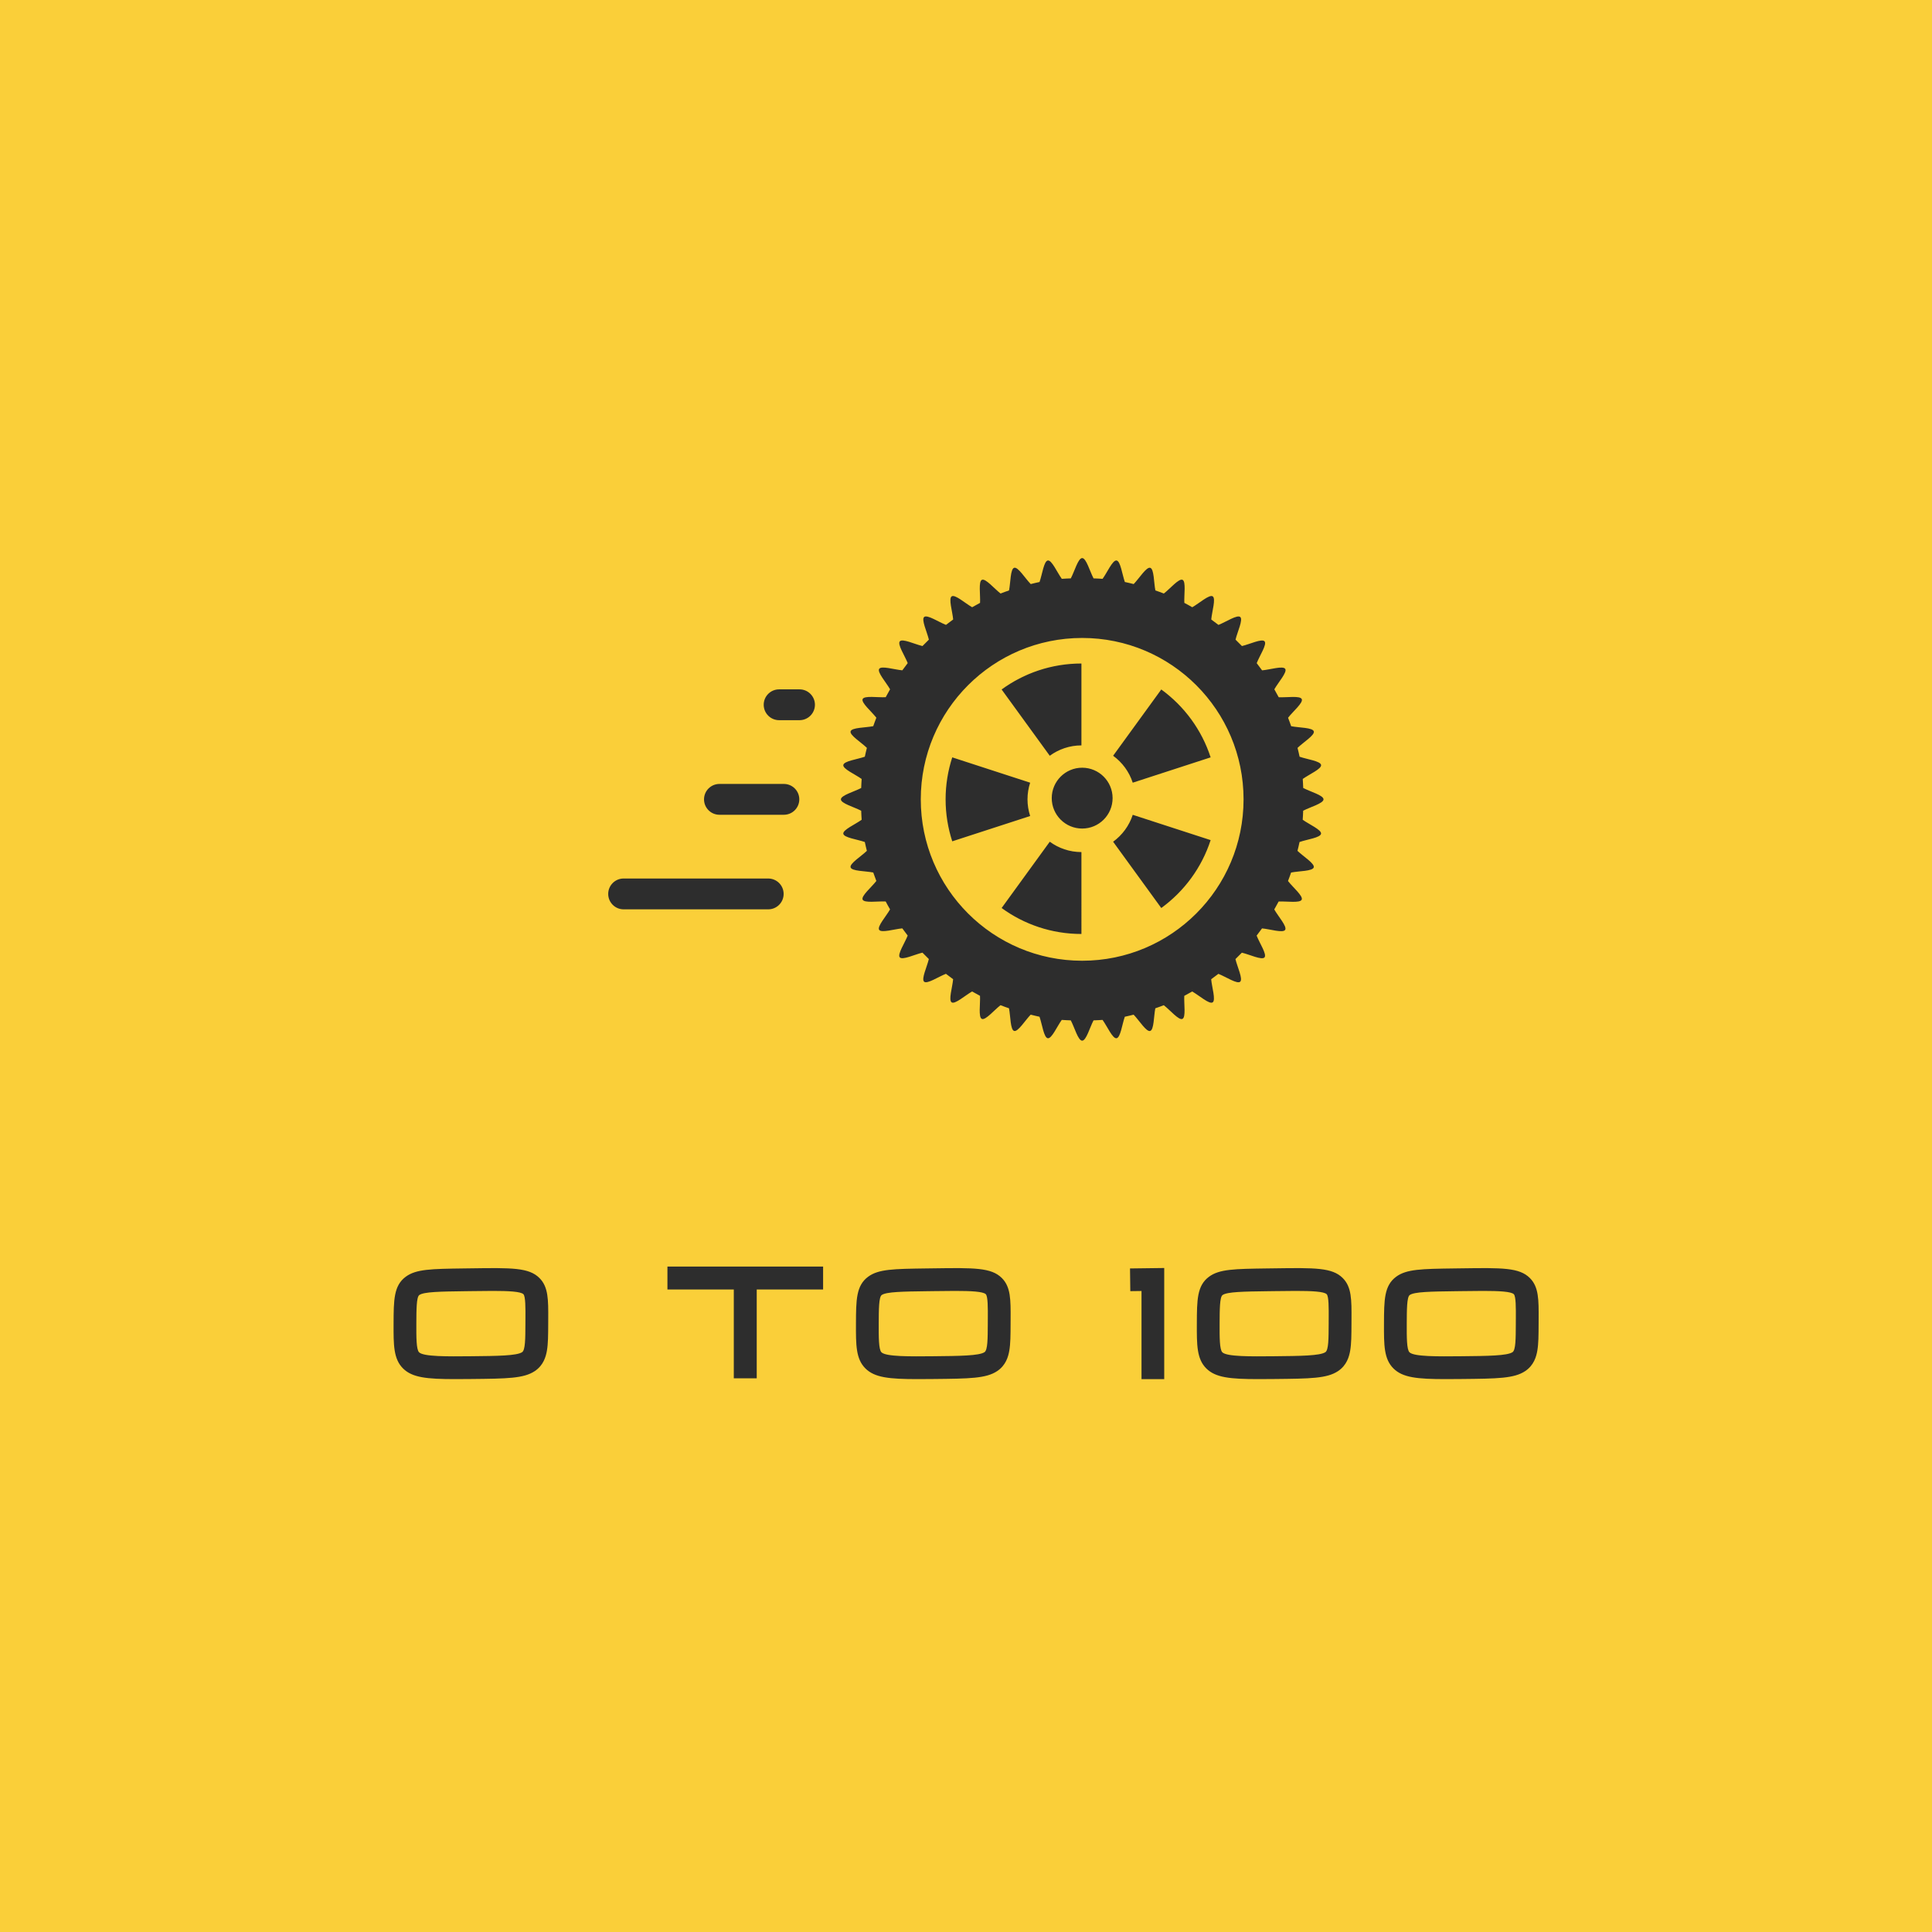 
        <svg xmlns="http://www.w3.org/2000/svg" xmlns:xlink="http://www.w3.org/1999/xlink" version="1.1" width="3240" 
        height="3240" viewBox="0 0 3240 3240">
			<rect fill="#facf39" width="3240" height="3240"/>
			<g transform="scale(12) translate(10, 10)">
				<defs id="SvgjsDefs20772"></defs><g id="SvgjsG20773" featureKey="rootContainer" transform="matrix(2.5,0,0,2.5,0,0)" fill="#facf39"><path xmlns="http://www.w3.org/2000/svg" d="M0 0h100v100H0z"></path></g><g id="SvgjsG20774" featureKey="4K7G0D-0" transform="matrix(1.115,0,0,1.115,69.503,45.961)" fill="#2d2d2d"><path xmlns="http://www.w3.org/2000/svg" d="M92.033,51.425c-0.02,0.377-0.023,0.759-0.058,1.132c0.824,0.591,2.369,1.258,2.299,1.75  c-0.071,0.498-1.74,0.706-2.696,1.039c-0.072,0.375-0.17,0.738-0.258,1.107c0.726,0.703,2.18,1.594,2.039,2.074  c-0.143,0.484-1.847,0.447-2.839,0.645c-0.124,0.357-0.249,0.711-0.389,1.061c0.621,0.803,1.926,1.887,1.717,2.34  c-0.207,0.457-1.878,0.182-2.889,0.232c-0.175,0.336-0.361,0.666-0.548,0.992c0.498,0.881,1.635,2.141,1.363,2.561  c-0.272,0.423-1.892-0.094-2.898-0.185c-0.22,0.306-0.444,0.607-0.676,0.904c0.368,0.943,1.315,2.353,0.986,2.731  c-0.329,0.377-1.854-0.359-2.837-0.591c-0.263,0.272-0.529,0.539-0.804,0.802c0.234,0.984,0.969,2.51,0.592,2.838  c-0.379,0.329-1.789-0.62-2.73-0.988c-0.297,0.23-0.599,0.456-0.904,0.676c0.089,1.008,0.604,2.629,0.182,2.9  c-0.421,0.271-1.681-0.866-2.562-1.364c-0.327,0.188-0.656,0.372-0.992,0.547c-0.053,1.01,0.224,2.679-0.232,2.888  c-0.454,0.209-1.537-1.097-2.337-1.716c-0.35,0.139-0.704,0.263-1.061,0.388c-0.198,0.991-0.162,2.697-0.646,2.84  c-0.48,0.141-1.369-1.315-2.073-2.043c-0.368,0.089-0.731,0.187-1.105,0.26c-0.334,0.955-0.543,2.626-1.039,2.696  c-0.492,0.07-1.158-1.477-1.75-2.299c-0.372,0.032-0.752,0.037-1.13,0.057c-0.47,0.893-0.918,2.546-1.426,2.546  s-0.954-1.653-1.426-2.546c-0.378-0.02-0.758-0.024-1.131-0.057c-0.593,0.822-1.258,2.369-1.749,2.299  c-0.498-0.072-0.706-1.741-1.04-2.696c-0.374-0.073-0.737-0.171-1.105-0.26c-0.706,0.728-1.595,2.181-2.074,2.04  c-0.484-0.142-0.448-1.848-0.647-2.84c-0.356-0.123-0.711-0.249-1.061-0.387c-0.801,0.618-1.885,1.924-2.341,1.718  c-0.456-0.21-0.178-1.88-0.229-2.891c-0.336-0.175-0.663-0.359-0.991-0.548c-0.88,0.498-2.141,1.638-2.562,1.366  c-0.422-0.272,0.095-1.895,0.183-2.903c-0.306-0.219-0.607-0.442-0.903-0.675c-0.942,0.367-2.354,1.316-2.732,0.989  c-0.378-0.329,0.358-1.856,0.591-2.84c-0.273-0.262-0.539-0.528-0.801-0.802c-0.985,0.233-2.511,0.971-2.84,0.591  c-0.328-0.379,0.622-1.79,0.99-2.731c-0.231-0.297-0.457-0.598-0.675-0.903c-1.007,0.09-2.629,0.604-2.902,0.182  c-0.271-0.421,0.868-1.681,1.367-2.562c-0.188-0.326-0.374-0.654-0.548-0.99c-1.01-0.053-2.68,0.224-2.889-0.234  c-0.208-0.453,1.098-1.537,1.718-2.336c-0.138-0.35-0.264-0.705-0.388-1.06c-0.991-0.198-2.698-0.161-2.839-0.646  c-0.141-0.479,1.314-1.368,2.04-2.072c-0.087-0.368-0.185-0.731-0.258-1.106c-0.955-0.334-2.625-0.541-2.696-1.039  c-0.069-0.49,1.477-1.157,2.3-1.75c-0.034-0.373-0.038-0.753-0.058-1.13c-0.893-0.471-2.545-0.917-2.545-1.426  c0-0.508,1.653-0.954,2.545-1.425c0.021-0.377,0.023-0.758,0.058-1.131c-0.824-0.591-2.37-1.257-2.3-1.748  c0.07-0.5,1.741-0.708,2.696-1.042c0.073-0.375,0.171-0.739,0.259-1.108c-0.727-0.706-2.181-1.595-2.04-2.074  c0.142-0.484,1.848-0.448,2.838-0.646c0.125-0.356,0.25-0.71,0.389-1.059c-0.62-0.8-1.925-1.884-1.718-2.339  c0.208-0.457,1.879-0.179,2.889-0.231c0.175-0.334,0.36-0.664,0.548-0.991c-0.498-0.88-1.636-2.14-1.365-2.563  c0.273-0.421,1.893,0.094,2.901,0.184c0.219-0.307,0.444-0.608,0.676-0.904c-0.37-0.942-1.318-2.352-0.989-2.73  c0.328-0.38,1.854,0.357,2.838,0.591c0.263-0.274,0.53-0.541,0.803-0.802c-0.233-0.985-0.969-2.51-0.591-2.84  c0.38-0.33,1.79,0.62,2.733,0.989c0.295-0.231,0.597-0.457,0.903-0.677c-0.089-1.006-0.605-2.628-0.182-2.9  c0.421-0.271,1.681,0.868,2.562,1.366c0.327-0.189,0.655-0.373,0.99-0.548c0.053-1.009-0.223-2.679,0.233-2.888  c0.454-0.209,1.537,1.097,2.338,1.717c0.349-0.14,0.704-0.263,1.061-0.389c0.198-0.991,0.161-2.696,0.645-2.837  c0.479-0.141,1.367,1.313,2.073,2.04c0.368-0.088,0.731-0.186,1.106-0.259c0.335-0.956,0.543-2.625,1.039-2.696  c0.491-0.07,1.158,1.477,1.749,2.299c0.372-0.033,0.754-0.038,1.13-0.056c0.472-0.892,0.918-2.544,1.426-2.544  s0.954,1.652,1.426,2.544c0.376,0.019,0.758,0.023,1.131,0.056c0.591-0.822,1.257-2.369,1.749-2.299  c0.498,0.072,0.707,1.742,1.042,2.696c0.375,0.073,0.738,0.171,1.106,0.259c0.704-0.726,1.595-2.18,2.074-2.038  c0.485,0.141,0.447,1.846,0.645,2.837c0.356,0.123,0.712,0.249,1.062,0.387c0.8-0.62,1.884-1.924,2.34-1.718  c0.456,0.21,0.177,1.879,0.229,2.89c0.336,0.173,0.664,0.359,0.992,0.548c0.881-0.5,2.141-1.638,2.561-1.366  c0.424,0.274-0.092,1.894-0.181,2.902c0.306,0.219,0.608,0.444,0.905,0.677c0.942-0.37,2.354-1.317,2.731-0.989  c0.378,0.329-0.359,1.854-0.592,2.837c0.272,0.263,0.539,0.531,0.801,0.802c0.986-0.231,2.512-0.968,2.84-0.588  c0.327,0.378-0.62,1.788-0.988,2.731c0.231,0.295,0.456,0.596,0.675,0.903c1.008-0.09,2.628-0.606,2.9-0.184  c0.271,0.42-0.866,1.679-1.366,2.56c0.189,0.328,0.374,0.658,0.549,0.994c1.011,0.051,2.68-0.224,2.888,0.232  c0.209,0.454-1.097,1.54-1.716,2.339c0.139,0.348,0.263,0.703,0.388,1.059c0.991,0.199,2.697,0.161,2.838,0.646  c0.142,0.478-1.312,1.367-2.039,2.073c0.088,0.367,0.185,0.732,0.258,1.107c0.957,0.333,2.624,0.541,2.694,1.036  c0.07,0.493-1.475,1.16-2.299,1.75c0.034,0.373,0.038,0.753,0.058,1.129c0.894,0.473,2.546,0.918,2.546,1.426  C94.579,50.508,92.927,50.954,92.033,51.425z M64.333,29.771c-11.17,0-20.228,9.058-20.228,20.228  c0,11.173,9.058,20.228,20.228,20.228c11.173,0,20.229-9.055,20.229-20.228C84.562,38.828,75.506,29.771,64.333,29.771z   M64.241,43.237V32.973c-3.739,0-7.195,1.21-10.003,3.255l6.034,8.308C61.388,43.723,62.757,43.237,64.241,43.237z M57.481,49.999  c0-0.727,0.121-1.431,0.332-2.088l-9.763-3.174c-0.538,1.66-0.833,3.426-0.833,5.262c0,1.835,0.295,3.605,0.833,5.261l9.764-3.171  C57.603,51.43,57.481,50.728,57.481,49.999z M70.672,47.911l9.763-3.174c-1.118-3.451-3.312-6.419-6.187-8.509l-6.035,8.308  C69.354,45.365,70.228,46.54,70.672,47.911z M68.213,55.312l6.035,8.307c2.874-2.091,5.068-5.059,6.187-8.51l-9.763-3.172  C70.228,53.307,69.354,54.48,68.213,55.312z M64.333,46.034c-2.104,0-3.813,1.708-3.813,3.813s1.709,3.812,3.813,3.812  c2.106,0,3.814-1.707,3.814-3.812S66.439,46.034,64.333,46.034z M54.238,63.619c2.808,2.047,6.264,3.254,10.003,3.254V56.608  c-1.484,0-2.854-0.483-3.969-1.298L54.238,63.619z"></path><g xmlns="http://www.w3.org/2000/svg"><path d="M28.907,40.077H26.35c-1.066,0-1.932-0.865-1.932-1.932c0-1.066,0.865-1.932,1.932-1.932h2.557   c1.066,0,1.932,0.865,1.932,1.932C30.838,39.212,29.973,40.077,28.907,40.077z"></path><path d="M26.946,51.932H18.87c-1.066,0-1.932-0.865-1.932-1.932c0-1.066,0.865-1.932,1.932-1.932h8.077   c1.066,0,1.932,0.865,1.932,1.932C28.878,51.066,28.013,51.932,26.946,51.932z"></path><path d="M24.984,63.785H6.86c-1.066,0-1.932-0.865-1.932-1.932s0.865-1.932,1.932-1.932h18.124c1.066,0,1.932,0.865,1.932,1.932   S26.051,63.785,24.984,63.785z"></path></g></g><g id="SvgjsG20775" featureKey="wPuqcM-0" transform="matrix(0.08,0,0,0.08,44.929,154.578)" fill="#facf39"><path d="M13.48 9.96 l-1.88 0 c-0.54 -2.52 -2.64 -2.98 -4.02 -2.98 c-2.6 0 -4.7 1.92 -4.7 5.7 c0 3.38 1.2 5.98 4.76 5.98 c1.26 0 3.44 -0.6 4.1 -3.94 l1.88 0 c-0.8 5.42 -5.2 5.66 -6.28 5.66 c-3.26 0 -6.46 -2.12 -6.46 -7.64 c0 -4.42 2.52 -7.48 6.7 -7.48 c3.7 0 5.62 2.3 5.9 4.7 z M24.26 12.88 l0 7.12 l-1.76 0 l0 -6.84 c0 -1.42 -0.4 -2.34 -2.08 -2.34 c-1.44 0 -2.92 0.84 -2.92 3.48 l0 5.7 l-1.76 0 l0 -14.36 l1.76 0 l0 5.3 l0.04 0 c0.5 -0.66 1.38 -1.7 3.06 -1.7 c1.62 0 3.66 0.66 3.66 3.64 z M28.42 12.72 l-1.62 0 c0.08 -2.5 1.74 -3.48 4.32 -3.48 c0.84 0 3.88 0.24 3.88 2.92 l0 6.02 c0 0.44 0.22 0.62 0.58 0.62 c0.16 0 0.38 -0.04 0.58 -0.08 l0 1.28 c-0.3 0.08 -0.56 0.2 -0.96 0.2 c-1.56 0 -1.8 -0.8 -1.86 -1.6 c-0.68 0.74 -1.74 1.7 -3.78 1.7 c-1.92 0 -3.28 -1.22 -3.28 -3.02 c0 -0.88 0.26 -2.92 3.18 -3.28 l2.9 -0.36 c0.42 -0.04 0.92 -0.2 0.92 -1.24 c0 -1.1 -0.8 -1.7 -2.46 -1.7 c-2 0 -2.28 1.22 -2.4 2.02 z M33.24 16.38 l0 -1.72 c-0.28 0.22 -0.72 0.38 -2.9 0.66 c-0.86 0.12 -2.24 0.38 -2.24 1.7 c0 1.14 0.58 1.82 1.9 1.82 c1.64 0 3.24 -1.06 3.24 -2.46 z M39.98 13.92 l0 6.08 l-1.76 0 l0 -10.46 l1.66 0 l0 1.74 l0.04 0 c0.7 -1.22 1.62 -2.04 2.94 -2.04 c0.22 0 0.32 0.02 0.46 0.06 l0 1.82 l-0.66 0 c-1.64 0 -2.68 1.28 -2.68 2.8 z M46.44 5.64 l0 14.36 l-1.76 0 l0 -14.36 l1.76 0 z M50.88 9.54 l0 10.46 l-1.76 0 l0 -10.46 l1.76 0 z M50.88 7.64 l-1.76 0 l0 -2 l1.76 0 l0 2 z M60.64 16.72 l1.76 0 c-0.06 0.5 -0.54 1.98 -1.86 2.86 c-0.48 0.32 -1.16 0.72 -2.84 0.72 c-2.94 0 -4.68 -2.22 -4.68 -5.24 c0 -3.24 1.56 -5.82 5.02 -5.82 c3.02 0 4.5 2.4 4.5 6.1 l-7.64 0 c0 2.18 1.02 3.44 3.04 3.44 c1.66 0 2.64 -1.28 2.7 -2.06 z M54.9 13.94 l5.82 0 c-0.1 -1.62 -0.78 -3.12 -2.92 -3.12 c-1.62 0 -2.9 1.5 -2.9 3.12 z M72.36 14.96 l0 5.04 l-1.94 0 l0 -14.36 l1.94 0 l0 6.96 l6.96 -6.96 l2.68 0 l-5.98 5.8 l6.14 8.56 l-2.52 0 l-5.02 -7.2 z M85.1 12.72 l-1.62 0 c0.08 -2.5 1.74 -3.48 4.32 -3.48 c0.84 0 3.88 0.24 3.88 2.92 l0 6.02 c0 0.44 0.22 0.62 0.58 0.62 c0.16 0 0.38 -0.04 0.58 -0.08 l0 1.28 c-0.3 0.08 -0.56 0.2 -0.96 0.2 c-1.56 0 -1.8 -0.8 -1.86 -1.6 c-0.68 0.74 -1.74 1.7 -3.78 1.7 c-1.92 0 -3.28 -1.22 -3.28 -3.02 c0 -0.88 0.26 -2.92 3.18 -3.28 l2.9 -0.36 c0.42 -0.04 0.92 -0.2 0.92 -1.24 c0 -1.1 -0.8 -1.7 -2.46 -1.7 c-2 0 -2.28 1.22 -2.4 2.02 z M89.92 16.38 l0 -1.72 c-0.28 0.22 -0.72 0.38 -2.9 0.66 c-0.86 0.12 -2.24 0.38 -2.24 1.7 c0 1.14 0.58 1.82 1.9 1.82 c1.64 0 3.24 -1.06 3.24 -2.46 z M98.4 18.06 l2.8 -8.52 l1.94 0 c-1.22 3.42 -2.42 6.84 -3.76 10.26 c-1.66 4.24 -1.84 4.48 -4.1 4.48 c-0.26 0 -0.46 -0.08 -0.74 -0.16 l0 -1.6 c0.22 0.08 0.58 0.18 1.06 0.18 c0.92 0 1.02 -0.26 1.86 -2.42 l-3.88 -10.74 l2 0 l2.78 8.52 l0.04 0 z M106.46 5.64 l0 14.36 l-1.76 0 l0 -14.36 l1.76 0 z M108.5 14.76 c0 -2.7 1.52 -5.52 4.86 -5.52 s4.86 2.82 4.86 5.52 s-1.52 5.52 -4.86 5.52 s-4.86 -2.82 -4.86 -5.52 z M110.32 14.76 c0 1.4 0.52 4 3.04 4 s3.04 -2.6 3.04 -4 s-0.52 -4 -3.04 -4 s-3.04 2.6 -3.04 4 z M122.22 13.92 l0 6.08 l-1.76 0 l0 -10.46 l1.66 0 l0 1.74 l0.04 0 c0.7 -1.22 1.62 -2.04 2.94 -2.04 c0.22 0 0.32 0.02 0.46 0.06 l0 1.82 l-0.66 0 c-1.64 0 -2.68 1.28 -2.68 2.8 z"></path></g><g id="SvgjsG20776" featureKey="Li3fkV-0" transform="matrix(1.365,0,0,1.365,42.722,155.434)" fill="#2d2d2d"><path d="M16.605 9.649 c0.918 0.91 0.91 2.226 0.899 4.218 c-0.001 0.148 -0.002 0.302 -0.002 0.461 c-0.004 1.182 -0.008 2.037 -0.132 2.757 c-0.106 0.614 -0.35 1.5 -1.244 2.095 c-1.132 0.755 -2.823 0.772 -6.528 0.809 c-0.579 0.006 -1.112 0.01 -1.605 0.01 c-2.935 0 -4.411 -0.155 -5.354 -1.092 c-0.982 -0.976 -0.976 -2.413 -0.968 -4.588 c0.009 -2.427 0.015 -3.892 1.245 -4.801 c1.061 -0.784 2.603 -0.805 5.98 -0.851 l0.674 -0.009 c4.209 -0.06 5.951 -0.085 7.035 0.99 z M15.171 13.854 c0.007 -1.145 0.013 -2.329 -0.209 -2.549 c-0.276 -0.273 -1.512 -0.336 -3.158 -0.336 c-0.677 0 -1.424 0.011 -2.202 0.022 l-0.676 0.009 c-2.419 0.032 -4.167 0.056 -4.625 0.394 c-0.289 0.213 -0.293 1.474 -0.299 2.935 c-0.005 1.356 -0.01 2.637 0.28 2.925 c0.455 0.453 2.914 0.428 5.291 0.404 c2.73 -0.027 4.703 -0.047 5.258 -0.417 c0.327 -0.218 0.331 -1.352 0.337 -2.921 c0.001 -0.161 0.001 -0.316 0.002 -0.466 z M29.709 8.475 l15.938 0 l0 2.348 l-6.795 0 l0 9.093 l-2.348 0 l0 -9.093 l-6.795 0 l0 -2.348 z M63.945 9.649 c0.918 0.91 0.91 2.226 0.899 4.218 c-0.001 0.148 -0.002 0.302 -0.002 0.461 c-0.004 1.182 -0.008 2.037 -0.132 2.757 c-0.106 0.614 -0.35 1.5 -1.244 2.095 c-1.132 0.755 -2.823 0.772 -6.528 0.809 c-0.579 0.006 -1.112 0.01 -1.605 0.01 c-2.935 0 -4.411 -0.155 -5.354 -1.092 c-0.982 -0.976 -0.976 -2.413 -0.968 -4.588 c0.009 -2.427 0.015 -3.892 1.245 -4.801 c1.061 -0.784 2.603 -0.805 5.98 -0.851 l0.674 -0.009 c4.209 -0.06 5.951 -0.085 7.035 0.99 z M62.511 13.854 c0.007 -1.145 0.013 -2.329 -0.209 -2.549 c-0.276 -0.273 -1.512 -0.336 -3.158 -0.336 c-0.677 0 -1.424 0.011 -2.202 0.022 l-0.676 0.009 c-2.419 0.032 -4.167 0.056 -4.625 0.394 c-0.289 0.213 -0.293 1.474 -0.299 2.935 c-0.005 1.356 -0.01 2.637 0.28 2.925 c0.455 0.453 2.914 0.428 5.291 0.404 c2.73 -0.027 4.703 -0.047 5.258 -0.417 c0.327 -0.218 0.331 -1.352 0.337 -2.921 c0.001 -0.161 0.001 -0.316 0.002 -0.466 z M80.571 8.624 l0 11.376 l-2.325 0 l0 -9.022 l-1.147 0.015 l-0.03 -2.324 z M98.845 9.649 c0.918 0.91 0.91 2.226 0.899 4.218 c-0.001 0.148 -0.002 0.302 -0.002 0.461 c-0.004 1.182 -0.008 2.037 -0.132 2.757 c-0.106 0.614 -0.35 1.5 -1.244 2.095 c-1.132 0.755 -2.823 0.772 -6.528 0.809 c-0.579 0.006 -1.112 0.01 -1.605 0.01 c-2.935 0 -4.411 -0.155 -5.354 -1.092 c-0.982 -0.976 -0.976 -2.413 -0.968 -4.588 c0.009 -2.427 0.015 -3.892 1.245 -4.801 c1.061 -0.784 2.603 -0.805 5.98 -0.851 l0.674 -0.009 c4.209 -0.06 5.951 -0.085 7.035 0.99 z M97.411 13.854 c0.007 -1.145 0.013 -2.329 -0.209 -2.549 c-0.276 -0.273 -1.512 -0.336 -3.158 -0.336 c-0.677 0 -1.424 0.011 -2.202 0.022 l-0.676 0.009 c-2.419 0.032 -4.167 0.056 -4.625 0.394 c-0.289 0.213 -0.293 1.474 -0.299 2.935 c-0.005 1.356 -0.01 2.637 0.28 2.925 c0.455 0.453 2.914 0.428 5.291 0.404 c2.73 -0.027 4.703 -0.047 5.258 -0.417 c0.327 -0.218 0.331 -1.352 0.337 -2.921 c0.001 -0.161 0.001 -0.316 0.002 -0.466 z M118.005 9.649 c0.918 0.91 0.91 2.226 0.899 4.218 c-0.001 0.148 -0.002 0.302 -0.002 0.461 c-0.004 1.182 -0.008 2.037 -0.132 2.757 c-0.106 0.614 -0.35 1.5 -1.244 2.095 c-1.132 0.755 -2.823 0.772 -6.528 0.809 c-0.579 0.006 -1.112 0.01 -1.605 0.01 c-2.935 0 -4.411 -0.155 -5.354 -1.092 c-0.982 -0.976 -0.976 -2.413 -0.968 -4.588 c0.009 -2.427 0.015 -3.892 1.245 -4.801 c1.061 -0.784 2.603 -0.805 5.98 -0.851 l0.674 -0.009 c4.209 -0.06 5.951 -0.085 7.035 0.99 z M116.571 13.854 c0.007 -1.145 0.013 -2.329 -0.209 -2.549 c-0.276 -0.273 -1.512 -0.336 -3.158 -0.336 c-0.677 0 -1.424 0.011 -2.202 0.022 l-0.676 0.009 c-2.419 0.032 -4.167 0.056 -4.625 0.394 c-0.289 0.213 -0.293 1.474 -0.299 2.935 c-0.005 1.356 -0.01 2.637 0.28 2.925 c0.455 0.453 2.914 0.428 5.291 0.404 c2.73 -0.027 4.703 -0.047 5.258 -0.417 c0.327 -0.218 0.331 -1.352 0.337 -2.921 c0.001 -0.161 0.001 -0.316 0.002 -0.466 z"></path></g>
			</g>
		</svg>
	